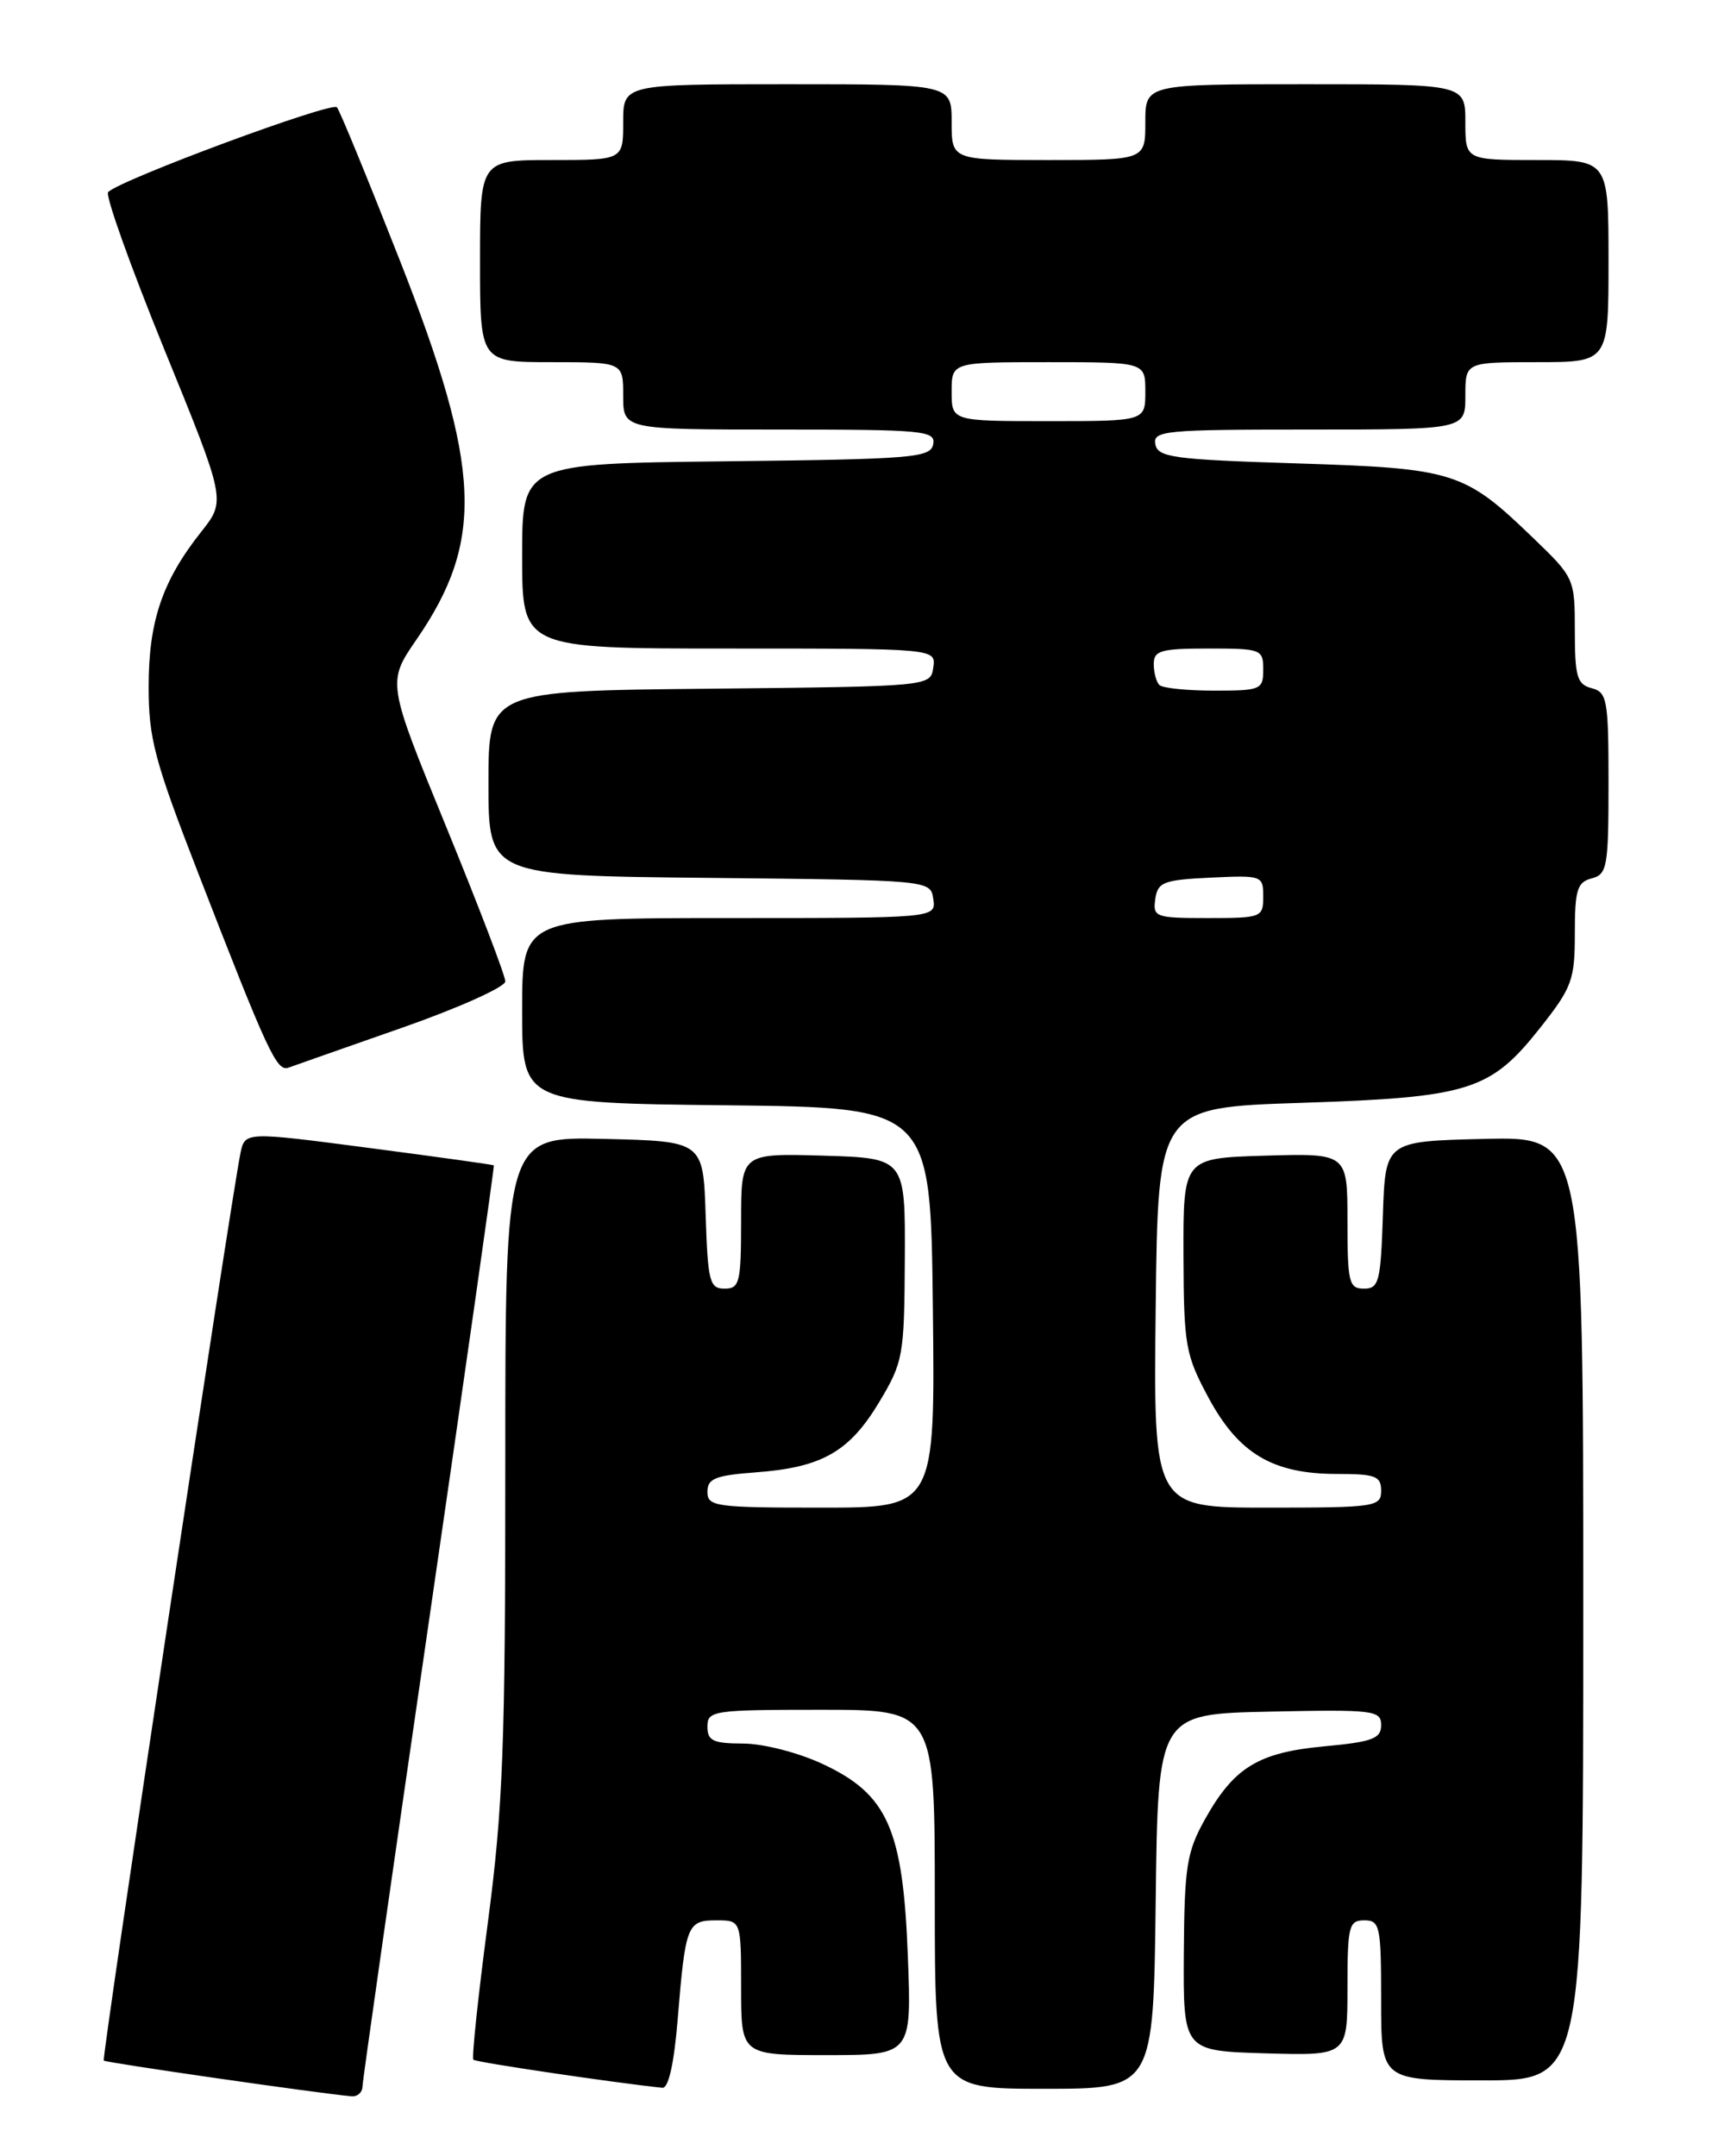 <?xml version="1.0" encoding="UTF-8" standalone="no"?>
<!DOCTYPE svg PUBLIC "-//W3C//DTD SVG 1.1//EN" "http://www.w3.org/Graphics/SVG/1.1/DTD/svg11.dtd" >
<svg xmlns="http://www.w3.org/2000/svg" xmlns:xlink="http://www.w3.org/1999/xlink" version="1.1" viewBox="0 0 204 256">
 <g >
 <path fill="currentColor"
d=" M 43.04 247.75 C 43.05 247.06 46.61 222.20 50.93 192.50 C 55.25 162.80 58.72 138.44 58.64 138.36 C 58.56 138.28 51.88 137.35 43.79 136.29 C 29.08 134.36 29.08 134.36 28.55 136.93 C 27.37 142.73 12.05 244.38 12.32 244.65 C 12.57 244.90 38.14 248.59 41.75 248.89 C 42.44 248.95 43.02 248.44 43.04 247.75 Z  M 80.47 239.75 C 81.39 228.53 81.59 228.00 85.07 228.00 C 88.00 228.00 88.00 228.00 88.00 236.00 C 88.00 244.00 88.00 244.00 98.12 244.00 C 108.25 244.00 108.25 244.00 107.80 232.25 C 107.23 217.15 105.40 213.03 97.69 209.44 C 94.79 208.08 90.63 207.02 88.25 207.01 C 84.67 207.00 84.00 206.68 84.00 205.00 C 84.00 203.10 84.67 203.00 97.50 203.00 C 111.00 203.00 111.00 203.00 111.00 225.50 C 111.00 248.00 111.00 248.00 123.98 248.00 C 136.96 248.00 136.96 248.00 137.23 225.75 C 137.50 203.50 137.50 203.50 150.75 203.22 C 163.16 202.96 164.00 203.06 164.00 204.83 C 164.00 206.42 162.97 206.81 157.26 207.34 C 149.40 208.07 146.53 209.83 143.07 216.02 C 140.91 219.90 140.64 221.63 140.57 231.94 C 140.50 243.50 140.50 243.50 150.25 243.79 C 160.00 244.07 160.00 244.07 160.00 236.04 C 160.00 228.67 160.17 228.00 162.00 228.00 C 163.86 228.00 164.00 228.67 164.00 237.50 C 164.00 247.00 164.00 247.00 176.00 247.00 C 188.00 247.00 188.00 247.00 188.00 190.97 C 188.00 134.94 188.00 134.94 176.25 135.22 C 164.50 135.50 164.50 135.50 164.21 144.25 C 163.95 152.18 163.74 153.00 161.96 153.00 C 160.18 153.00 160.00 152.28 160.00 144.96 C 160.00 136.93 160.00 136.93 150.25 137.21 C 140.50 137.50 140.50 137.50 140.53 149.00 C 140.57 159.81 140.75 160.83 143.53 166.00 C 147.10 172.60 151.14 175.00 158.75 175.00 C 163.33 175.00 164.00 175.25 164.00 177.00 C 164.00 178.90 163.33 179.00 150.48 179.00 C 136.96 179.00 136.96 179.00 137.23 155.25 C 137.50 131.50 137.50 131.50 154.50 130.94 C 174.52 130.29 176.97 129.51 182.91 122.00 C 186.67 117.24 187.00 116.33 187.00 110.82 C 187.00 105.65 187.28 104.74 189.00 104.29 C 190.84 103.81 191.00 102.93 191.00 93.00 C 191.00 83.07 190.84 82.19 189.00 81.71 C 187.27 81.26 187.00 80.35 187.00 74.91 C 187.00 68.70 186.95 68.58 182.06 63.88 C 173.87 55.98 172.70 55.61 154.01 55.02 C 139.34 54.56 137.49 54.31 137.19 52.75 C 136.88 51.13 138.28 51.00 155.43 51.00 C 174.00 51.00 174.00 51.00 174.00 47.00 C 174.00 43.00 174.00 43.00 182.50 43.00 C 191.00 43.00 191.00 43.00 191.00 31.00 C 191.00 19.00 191.00 19.00 182.50 19.00 C 174.00 19.00 174.00 19.00 174.00 14.50 C 174.00 10.00 174.00 10.00 155.00 10.00 C 136.00 10.00 136.00 10.00 136.00 14.50 C 136.00 19.00 136.00 19.00 124.50 19.00 C 113.00 19.00 113.00 19.00 113.00 14.50 C 113.00 10.00 113.00 10.00 93.50 10.00 C 74.00 10.00 74.00 10.00 74.00 14.50 C 74.00 19.00 74.00 19.00 65.50 19.00 C 57.00 19.00 57.00 19.00 57.00 31.00 C 57.00 43.00 57.00 43.00 65.50 43.00 C 74.00 43.00 74.00 43.00 74.00 47.00 C 74.00 51.00 74.00 51.00 92.57 51.00 C 109.72 51.00 111.12 51.13 110.81 52.75 C 110.50 54.35 108.40 54.52 86.24 54.77 C 62.00 55.04 62.00 55.04 62.00 66.02 C 62.00 77.00 62.00 77.00 86.57 77.00 C 111.14 77.00 111.14 77.00 110.82 79.25 C 110.50 81.50 110.50 81.50 84.25 81.77 C 58.00 82.03 58.00 82.03 58.00 93.00 C 58.00 103.97 58.00 103.97 84.25 104.23 C 110.50 104.50 110.50 104.50 110.82 106.75 C 111.14 109.00 111.14 109.00 86.57 109.00 C 62.00 109.00 62.00 109.00 62.00 119.98 C 62.00 130.96 62.00 130.96 86.25 131.23 C 110.50 131.50 110.50 131.50 110.77 155.25 C 111.04 179.00 111.04 179.00 97.52 179.00 C 84.95 179.00 84.00 178.87 84.00 177.12 C 84.00 175.55 84.94 175.17 89.75 174.81 C 97.60 174.23 100.85 172.37 104.38 166.50 C 107.25 161.71 107.38 161.00 107.44 149.50 C 107.50 137.50 107.50 137.50 97.75 137.21 C 88.00 136.93 88.00 136.93 88.00 144.96 C 88.00 152.28 87.82 153.00 86.04 153.00 C 84.26 153.00 84.05 152.18 83.79 144.25 C 83.50 135.50 83.50 135.50 71.75 135.22 C 60.00 134.94 60.00 134.94 60.00 173.72 C 60.01 207.33 59.73 214.61 57.92 228.33 C 56.77 237.04 56.00 244.34 56.21 244.55 C 56.51 244.85 73.05 247.30 78.65 247.88 C 79.38 247.96 80.04 245.01 80.47 239.75 Z  M 47.75 122.02 C 54.49 119.66 60.00 117.18 60.00 116.52 C 60.00 115.85 56.84 107.59 52.98 98.16 C 45.96 81.01 45.96 81.01 49.47 75.91 C 57.54 64.18 57.16 55.56 47.51 31.00 C 43.73 21.38 40.36 13.16 40.01 12.74 C 39.42 12.02 14.24 21.35 12.84 22.81 C 12.48 23.19 15.48 31.58 19.50 41.46 C 26.83 59.43 26.83 59.43 23.90 63.13 C 19.28 68.96 17.65 73.75 17.65 81.50 C 17.64 87.65 18.35 90.31 23.47 103.50 C 31.83 125.05 32.86 127.26 34.26 126.76 C 34.94 126.51 41.01 124.38 47.75 122.02 Z  M 137.18 106.75 C 137.47 104.73 138.14 104.47 143.75 104.20 C 149.86 103.91 150.00 103.96 150.00 106.45 C 150.00 108.92 149.80 109.00 143.43 109.00 C 137.19 109.00 136.88 108.89 137.18 106.75 Z  M 137.67 81.33 C 137.30 80.97 137.00 79.84 137.00 78.83 C 137.00 77.24 137.86 77.00 143.50 77.00 C 149.77 77.00 150.00 77.09 150.00 79.50 C 150.00 81.88 149.72 82.00 144.17 82.00 C 140.96 82.00 138.03 81.70 137.67 81.33 Z  M 113.00 46.50 C 113.00 43.00 113.00 43.00 124.50 43.00 C 136.00 43.00 136.00 43.00 136.00 46.50 C 136.00 50.00 136.00 50.00 124.50 50.00 C 113.00 50.00 113.00 50.00 113.00 46.50 Z "/>
</g>
</svg>